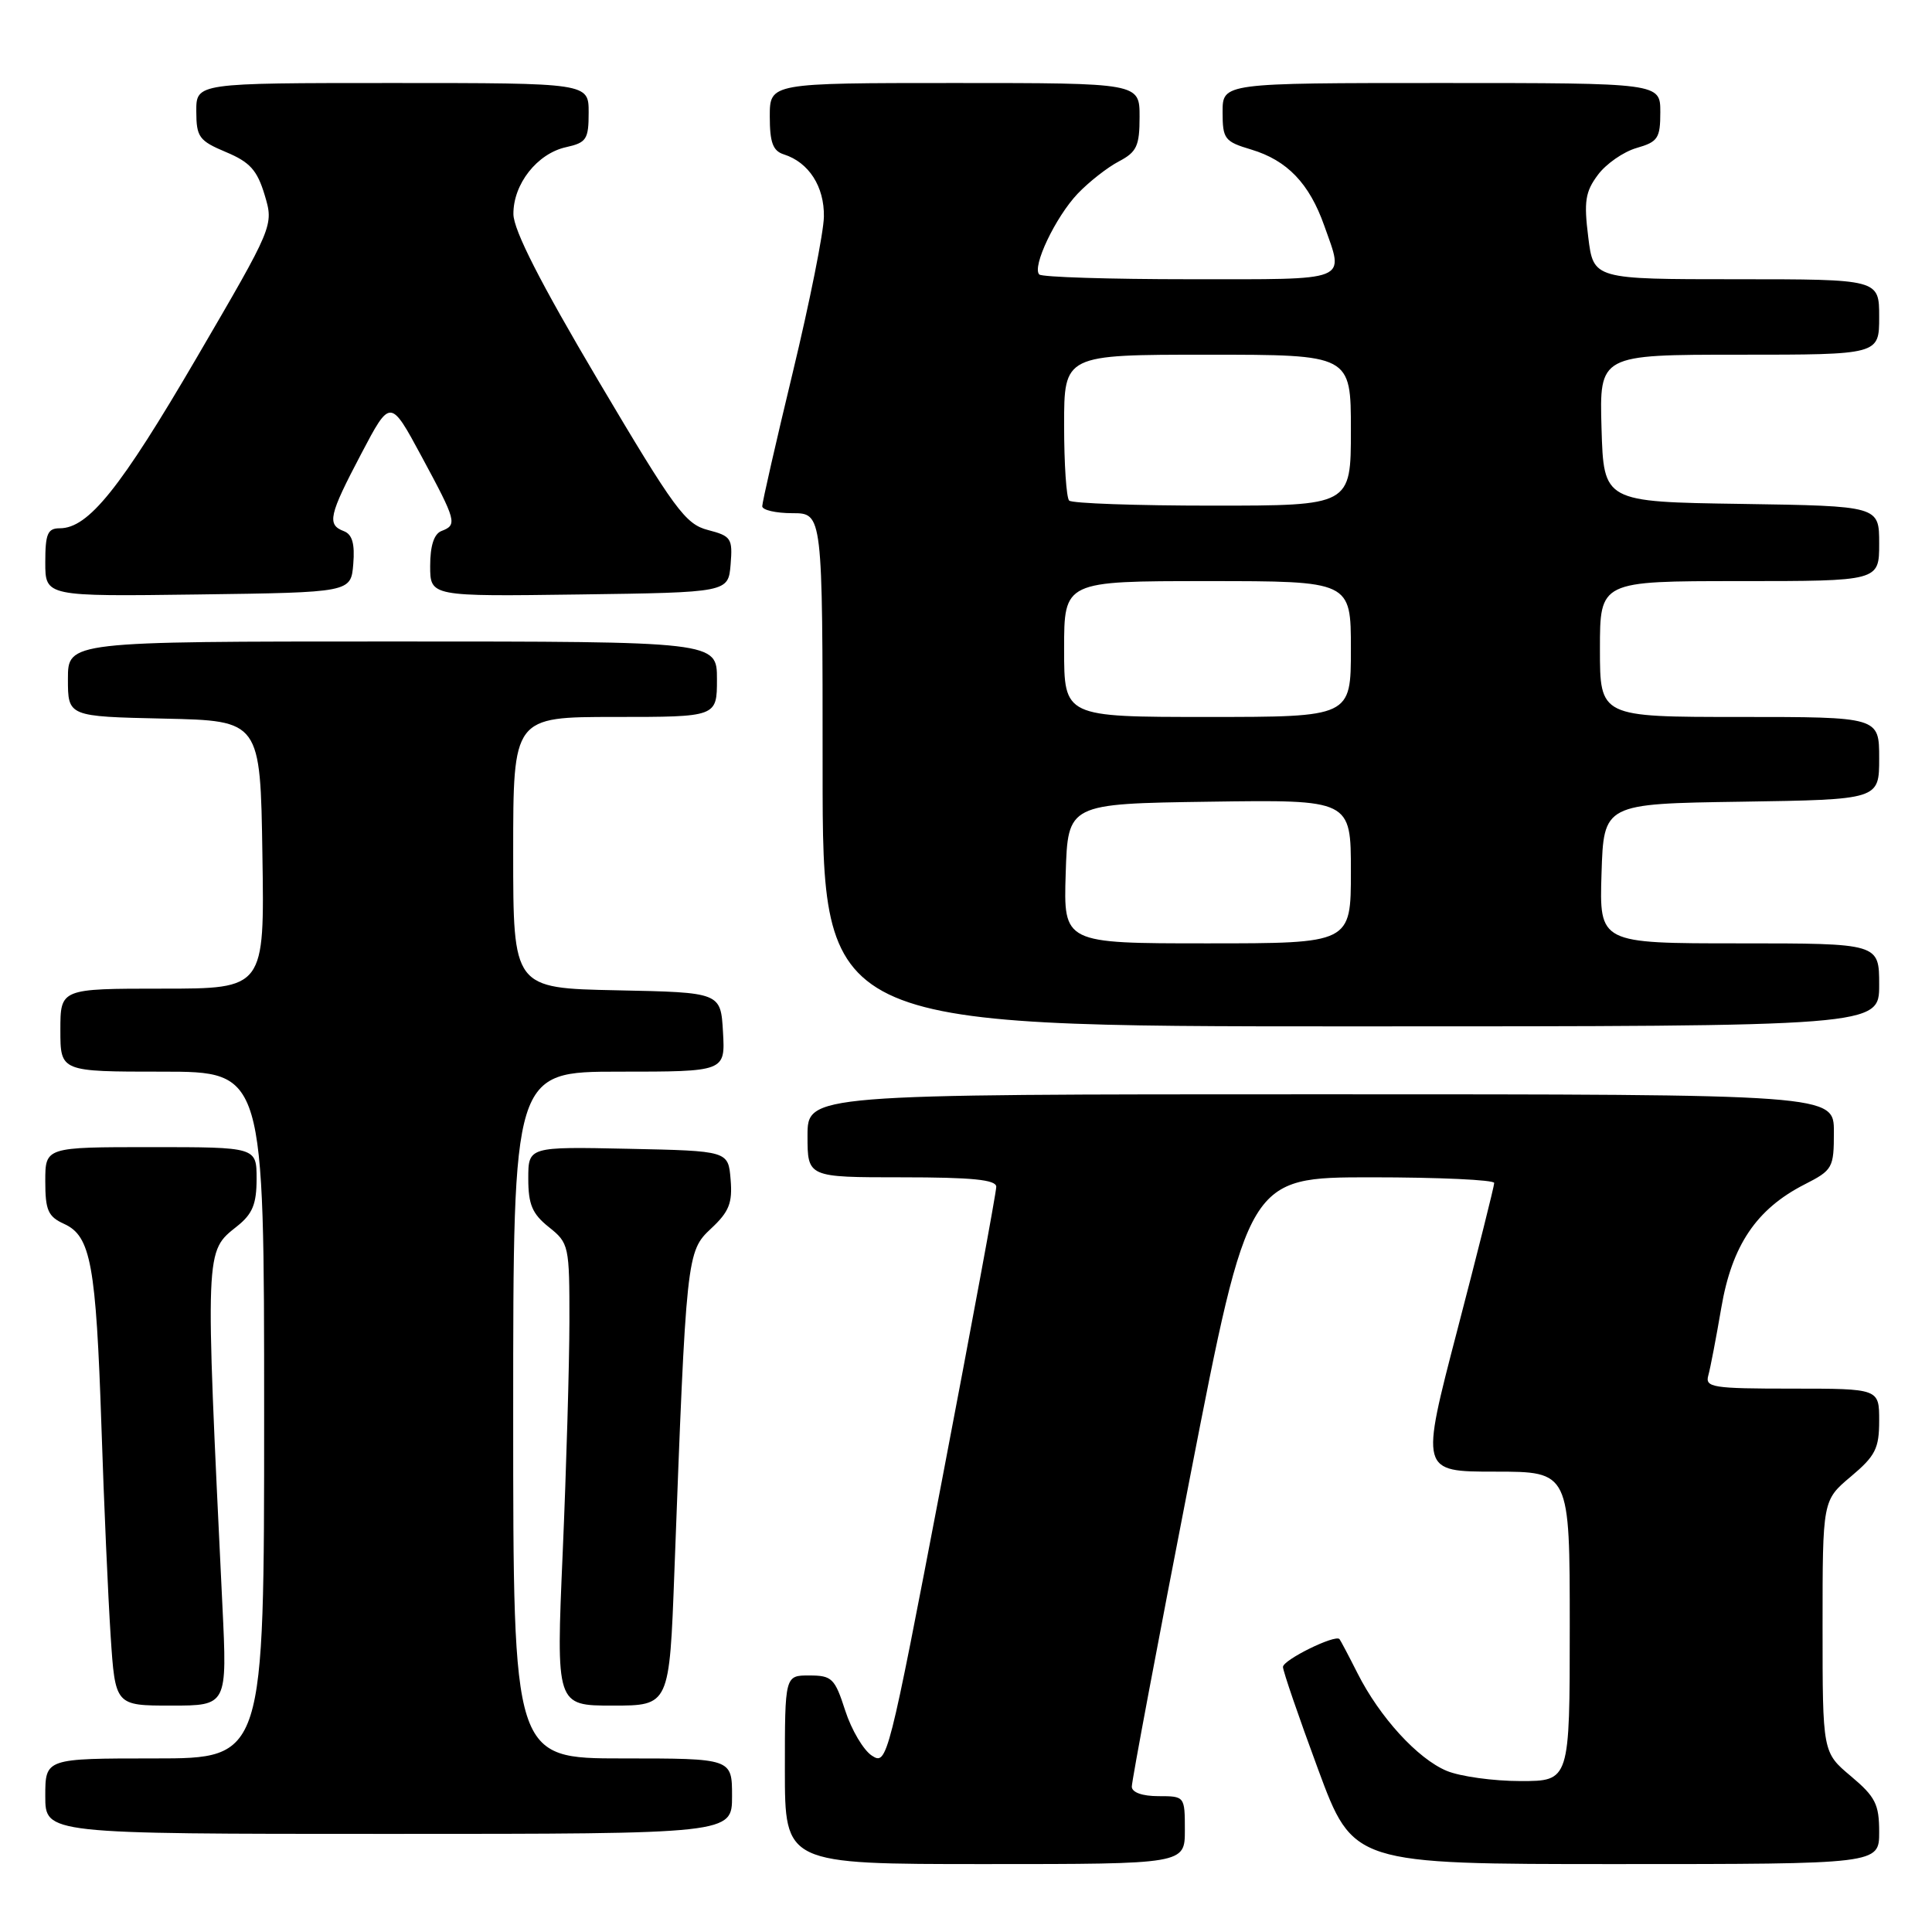 <?xml version="1.0" encoding="UTF-8" standalone="no"?>
<!DOCTYPE svg PUBLIC "-//W3C//DTD SVG 1.1//EN" "http://www.w3.org/Graphics/SVG/1.1/DTD/svg11.dtd" >
<svg xmlns="http://www.w3.org/2000/svg" xmlns:xlink="http://www.w3.org/1999/xlink" version="1.1" viewBox="0 0 256 256">
 <g >
 <path fill="currentColor"
d=" M 157.00 242.50 C 157.00 238.02 156.98 238.00 153.50 238.00 C 151.38 238.00 149.99 237.51 149.97 236.75 C 149.95 236.06 153.42 217.61 157.68 195.75 C 165.42 156.00 165.42 156.00 181.71 156.00 C 190.67 156.00 198.00 156.34 197.99 156.75 C 197.99 157.16 195.79 165.94 193.10 176.25 C 188.21 195.00 188.21 195.00 198.10 195.00 C 208.00 195.00 208.00 195.00 208.00 215.50 C 208.00 236.00 208.00 236.00 201.47 236.00 C 197.88 236.00 193.48 235.39 191.70 234.65 C 187.84 233.04 182.82 227.54 179.88 221.72 C 178.71 219.40 177.63 217.36 177.49 217.19 C 176.92 216.54 170.00 219.95 170.00 220.88 C 170.00 221.42 172.09 227.51 174.65 234.43 C 179.30 247.00 179.30 247.00 214.15 247.00 C 249.00 247.00 249.00 247.00 249.00 242.75 C 249.00 239.07 248.50 238.08 245.25 235.35 C 241.50 232.20 241.50 232.20 241.50 215.50 C 241.50 198.80 241.50 198.80 245.25 195.65 C 248.50 192.92 249.00 191.93 249.00 188.25 C 249.00 184.00 249.00 184.00 237.43 184.00 C 226.90 184.00 225.91 183.84 226.36 182.25 C 226.63 181.29 227.40 177.26 228.08 173.29 C 229.49 165.01 232.74 160.20 239.10 156.95 C 242.85 155.04 243.00 154.76 243.00 149.98 C 243.00 145.00 243.00 145.00 175.00 145.00 C 107.00 145.00 107.00 145.00 107.00 150.50 C 107.00 156.00 107.00 156.00 119.50 156.00 C 128.83 156.00 132.00 156.32 132.01 157.25 C 132.02 157.94 128.77 175.48 124.80 196.23 C 117.71 233.26 117.54 233.94 115.54 232.64 C 114.42 231.92 112.83 229.23 112.00 226.67 C 110.62 222.39 110.24 222.01 107.25 222.01 C 104.00 222.00 104.00 222.00 104.00 234.50 C 104.00 247.00 104.00 247.00 130.50 247.00 C 157.00 247.00 157.00 247.00 157.00 242.50 Z  M 97.00 238.00 C 97.00 233.00 97.00 233.00 82.50 233.00 C 68.00 233.00 68.00 233.00 68.00 187.50 C 68.00 142.00 68.00 142.00 82.05 142.00 C 96.10 142.00 96.10 142.00 95.80 136.75 C 95.50 131.50 95.50 131.50 81.75 131.22 C 68.00 130.94 68.00 130.94 68.00 112.97 C 68.00 95.00 68.00 95.00 81.50 95.00 C 95.00 95.00 95.00 95.00 95.00 90.00 C 95.00 85.00 95.00 85.00 52.00 85.00 C 9.00 85.00 9.00 85.00 9.00 89.97 C 9.00 94.94 9.00 94.94 21.75 95.22 C 34.50 95.50 34.50 95.50 34.77 113.25 C 35.05 131.00 35.05 131.00 21.52 131.00 C 8.00 131.00 8.00 131.00 8.00 136.50 C 8.00 142.00 8.00 142.00 21.50 142.00 C 35.00 142.00 35.00 142.00 35.00 187.50 C 35.00 233.00 35.00 233.00 20.50 233.00 C 6.00 233.00 6.00 233.00 6.00 238.00 C 6.00 243.00 6.00 243.00 51.50 243.00 C 97.00 243.00 97.00 243.00 97.00 238.00 Z  M 29.47 212.75 C 27.17 165.04 27.14 165.90 31.42 162.48 C 33.46 160.86 34.00 159.54 34.00 156.21 C 34.00 152.00 34.00 152.00 20.00 152.00 C 6.00 152.00 6.00 152.00 6.00 156.52 C 6.00 160.38 6.37 161.21 8.51 162.18 C 12.03 163.79 12.72 167.54 13.44 189.00 C 13.77 199.18 14.33 211.66 14.66 216.75 C 15.27 226.00 15.27 226.00 22.69 226.00 C 30.11 226.00 30.11 226.00 29.47 212.75 Z  M 89.36 208.25 C 90.93 166.31 90.98 165.82 94.22 162.79 C 96.61 160.56 97.07 159.41 96.81 156.29 C 96.50 152.50 96.50 152.50 83.25 152.22 C 70.00 151.94 70.00 151.94 70.00 156.18 C 70.00 159.60 70.53 160.85 72.73 162.60 C 75.39 164.72 75.46 165.05 75.45 175.14 C 75.44 180.84 75.04 194.61 74.56 205.75 C 73.68 226.00 73.68 226.00 81.19 226.00 C 88.70 226.00 88.70 226.00 89.36 208.25 Z  M 249.00 130.50 C 249.00 125.00 249.00 125.00 230.46 125.00 C 211.92 125.00 211.92 125.00 212.21 115.75 C 212.50 106.50 212.50 106.50 230.75 106.23 C 249.00 105.95 249.00 105.95 249.00 100.48 C 249.00 95.00 249.00 95.00 230.50 95.00 C 212.00 95.00 212.00 95.00 212.00 86.00 C 212.00 77.00 212.00 77.00 230.50 77.00 C 249.00 77.00 249.00 77.00 249.00 72.02 C 249.00 67.05 249.00 67.05 230.75 66.77 C 212.50 66.50 212.50 66.50 212.21 56.75 C 211.93 47.00 211.93 47.00 230.46 47.00 C 249.00 47.00 249.00 47.00 249.00 42.00 C 249.00 37.00 249.00 37.00 230.07 37.00 C 211.14 37.00 211.14 37.00 210.45 31.41 C 209.86 26.70 210.06 25.40 211.73 23.17 C 212.81 21.71 215.12 20.11 216.85 19.61 C 219.68 18.80 220.00 18.32 220.00 14.86 C 220.00 11.00 220.00 11.00 191.00 11.00 C 162.00 11.00 162.00 11.00 162.00 14.84 C 162.00 18.43 162.26 18.76 165.81 19.82 C 170.56 21.25 173.49 24.30 175.47 29.90 C 178.12 37.42 179.16 37.00 157.67 37.00 C 147.03 37.00 138.05 36.72 137.71 36.37 C 136.71 35.38 139.85 28.77 142.80 25.66 C 144.29 24.10 146.74 22.18 148.25 21.39 C 150.63 20.14 151.00 19.34 151.00 15.47 C 151.00 11.00 151.00 11.00 126.50 11.00 C 102.00 11.00 102.00 11.00 102.00 15.43 C 102.00 18.88 102.41 20.00 103.87 20.46 C 107.17 21.51 109.24 24.72 109.17 28.71 C 109.14 30.79 107.28 40.07 105.05 49.33 C 102.82 58.58 101.00 66.57 101.00 67.08 C 101.00 67.58 102.80 68.00 105.00 68.00 C 109.00 68.00 109.00 68.00 109.00 102.00 C 109.00 136.00 109.00 136.00 179.00 136.00 C 249.00 136.00 249.00 136.00 249.00 130.50 Z  M 46.81 74.74 C 47.03 72.05 46.68 70.81 45.56 70.38 C 43.30 69.52 43.57 68.29 47.86 60.14 C 51.72 52.80 51.72 52.80 55.86 60.48 C 60.49 69.06 60.62 69.55 58.50 70.36 C 57.51 70.74 57.00 72.31 57.00 74.99 C 57.00 79.04 57.00 79.04 76.75 78.77 C 96.50 78.50 96.50 78.50 96.81 74.79 C 97.09 71.34 96.89 71.03 93.81 70.23 C 90.82 69.46 89.40 67.53 79.28 50.44 C 71.59 37.45 68.06 30.52 68.03 28.38 C 67.99 24.40 71.18 20.34 75.01 19.50 C 77.71 18.90 78.00 18.46 78.00 14.92 C 78.00 11.00 78.00 11.00 52.00 11.00 C 26.00 11.00 26.00 11.00 26.01 14.75 C 26.02 18.16 26.37 18.65 29.94 20.15 C 33.12 21.48 34.08 22.55 35.07 25.84 C 36.28 29.89 36.28 29.89 26.03 47.45 C 15.93 64.74 11.71 70.00 7.92 70.00 C 6.31 70.00 6.00 70.73 6.00 74.52 C 6.00 79.04 6.00 79.04 26.25 78.77 C 46.50 78.50 46.50 78.50 46.81 74.74 Z  M 141.21 115.75 C 141.50 106.50 141.50 106.50 160.25 106.23 C 179.00 105.96 179.00 105.96 179.00 115.48 C 179.00 125.00 179.00 125.00 159.96 125.00 C 140.92 125.00 140.92 125.00 141.21 115.75 Z  M 141.00 86.00 C 141.00 77.00 141.00 77.00 160.00 77.00 C 179.00 77.00 179.00 77.00 179.00 86.00 C 179.00 95.00 179.00 95.00 160.00 95.00 C 141.00 95.00 141.00 95.00 141.00 86.00 Z  M 141.67 66.33 C 141.30 65.97 141.00 61.47 141.00 56.33 C 141.00 47.00 141.00 47.00 160.00 47.00 C 179.00 47.00 179.00 47.00 179.00 57.00 C 179.00 67.00 179.00 67.00 160.67 67.00 C 150.58 67.00 142.03 66.70 141.67 66.33 Z "/>
</g>
</svg>